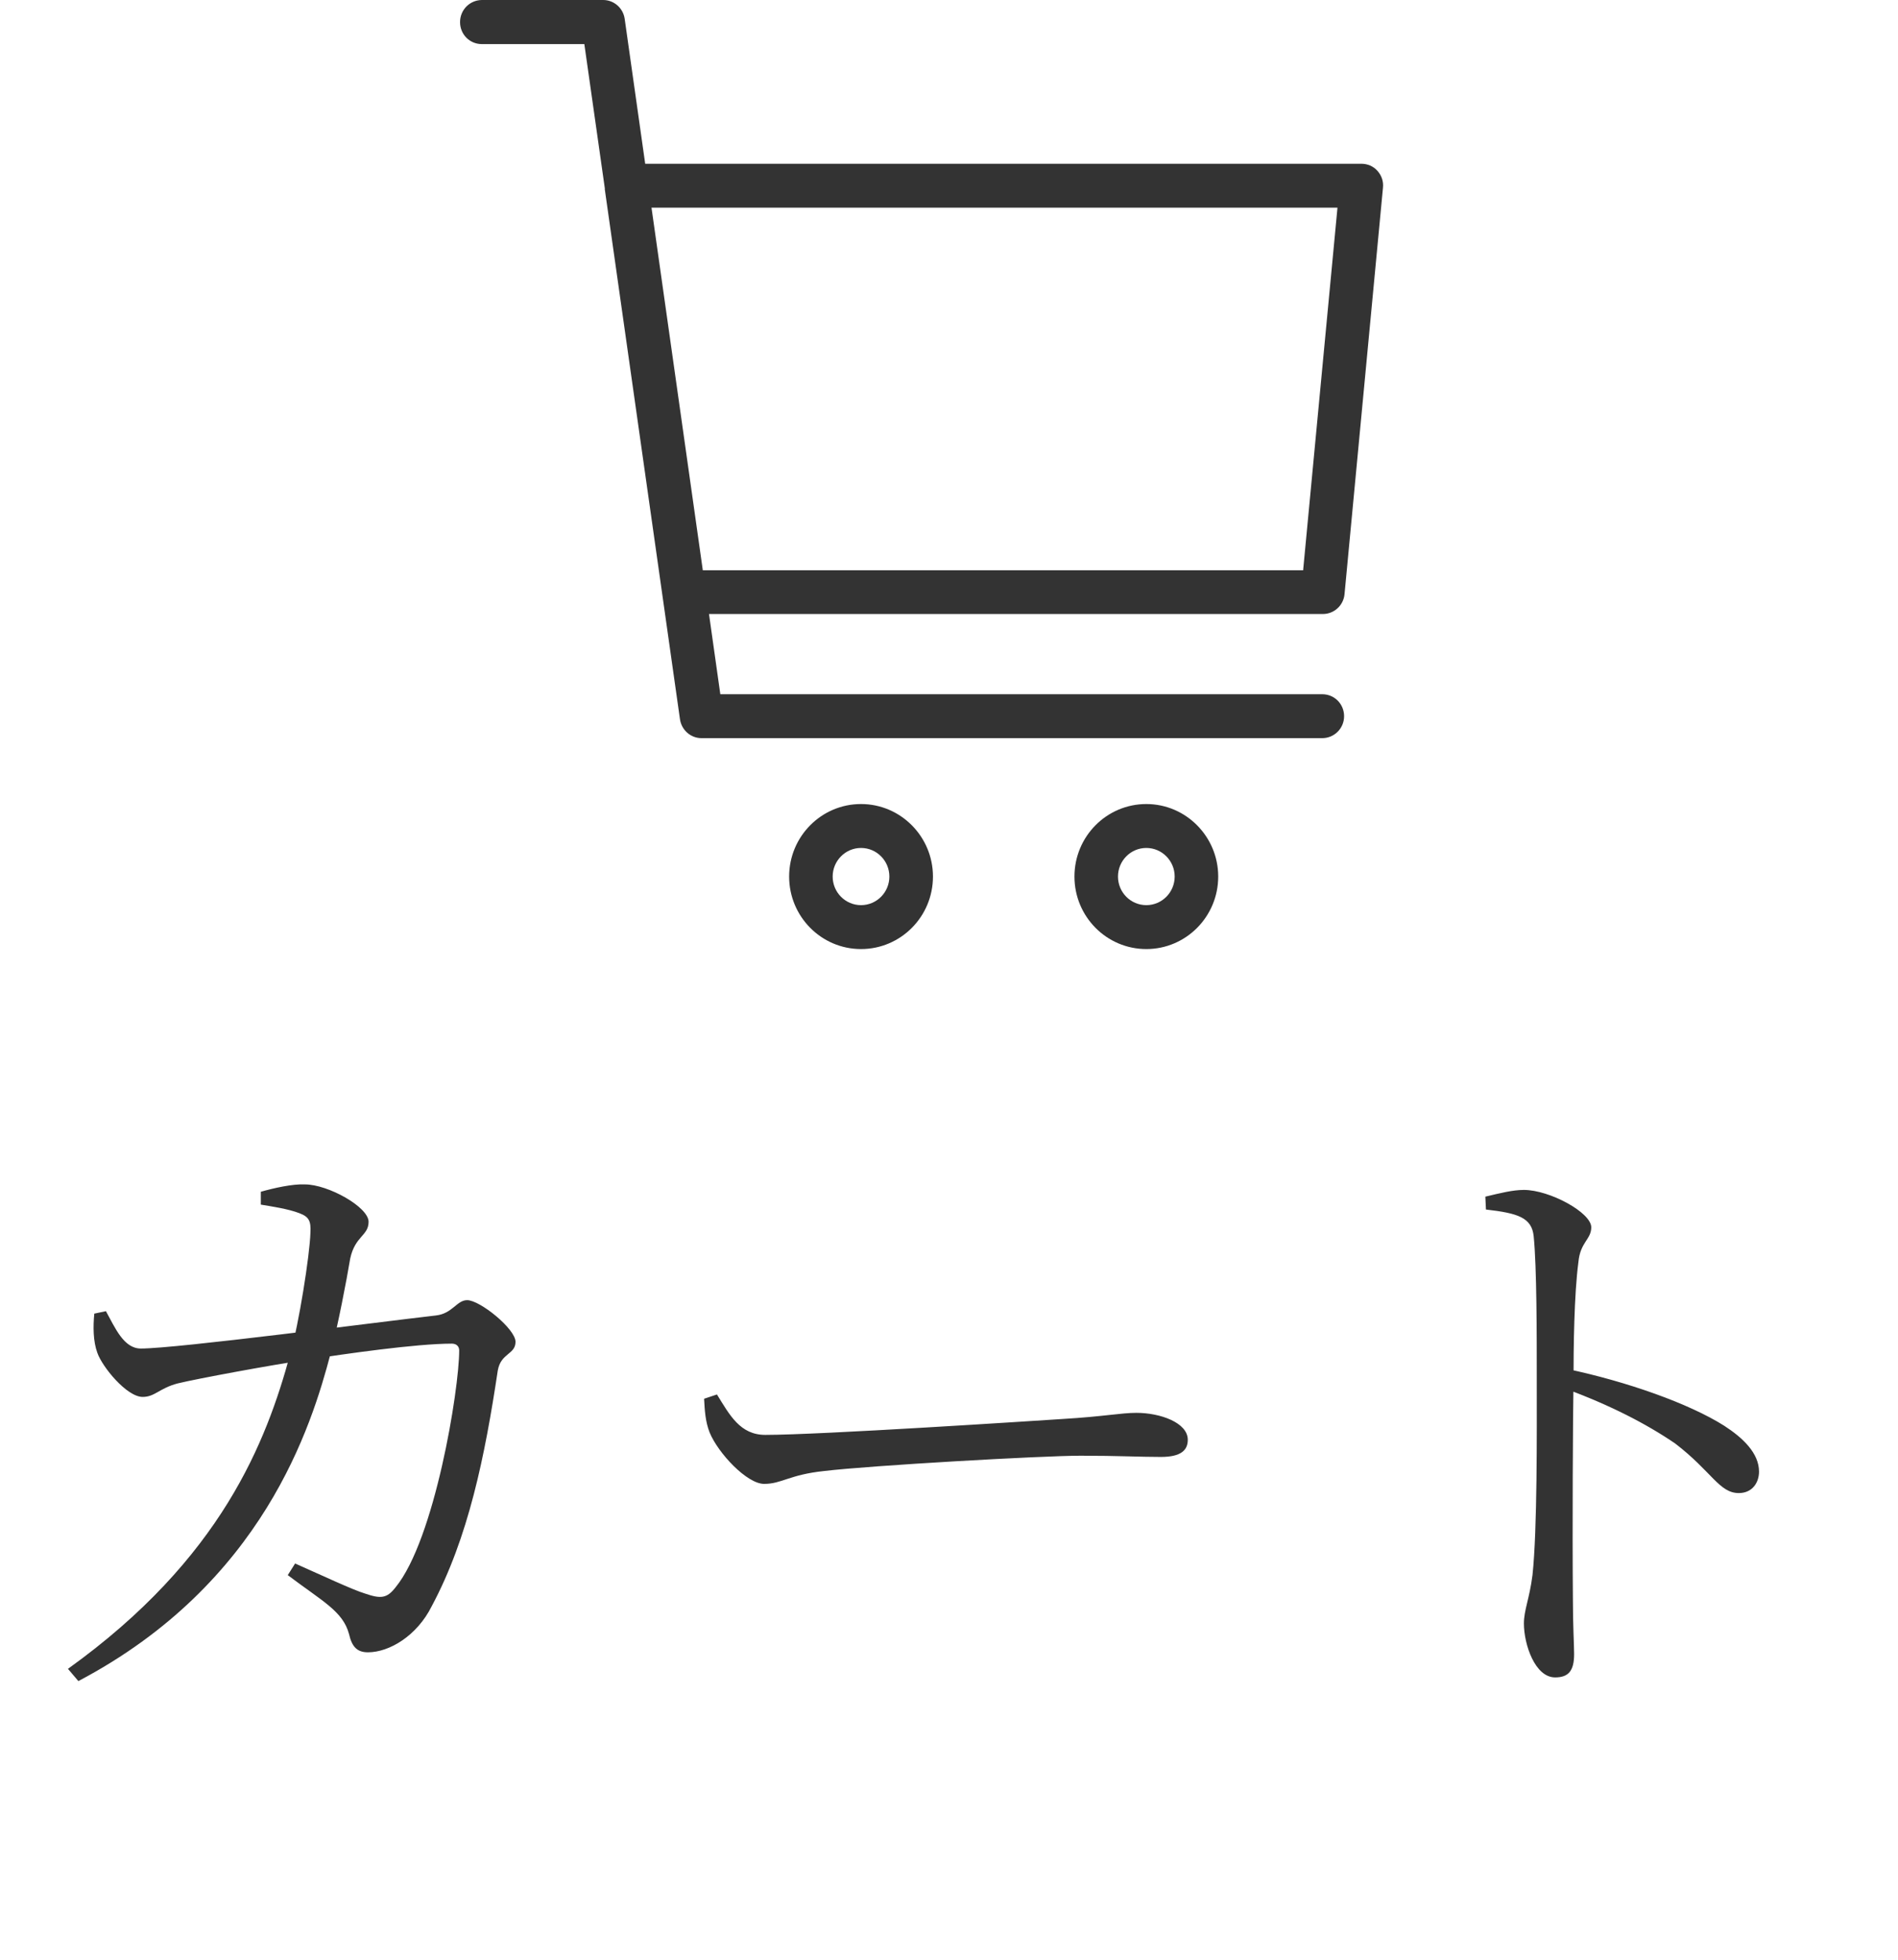 <svg width="31" height="32" viewBox="0 0 31 32" fill="none" xmlns="http://www.w3.org/2000/svg">
<path d="M9.877 3.083L10.819 9.721L11.106 11.745C11.132 11.922 11.282 12.053 11.457 12.053H21.597C21.792 12.053 21.953 11.894 21.953 11.695C21.953 11.495 21.795 11.336 21.597 11.336H11.765L11.58 10.026H21.607C21.79 10.026 21.943 9.885 21.96 9.703L22.588 3.065C22.599 2.964 22.566 2.866 22.498 2.79C22.431 2.714 22.336 2.674 22.235 2.674H10.538L10.203 0.308C10.178 0.131 10.027 0 9.852 0H7.869C7.671 0.003 7.514 0.162 7.514 0.361C7.514 0.561 7.671 0.72 7.869 0.72H9.544L9.88 3.085L9.877 3.083ZM21.845 3.391L21.284 9.312H11.479L10.641 3.391H21.847H21.845Z" fill="#333333"/>
<path d="M15.238 14.313C15.238 13.662 14.712 13.129 14.063 13.129C13.415 13.129 12.889 13.659 12.889 14.313C12.889 14.967 13.415 15.497 14.063 15.497C14.712 15.497 15.238 14.967 15.238 14.313ZM13.6 14.313C13.6 14.056 13.808 13.846 14.063 13.846C14.319 13.846 14.526 14.056 14.526 14.313C14.526 14.571 14.319 14.78 14.063 14.78C13.808 14.78 13.6 14.571 13.6 14.313Z" fill="#333333"/>
<path d="M19.897 14.313C19.897 13.662 19.371 13.129 18.723 13.129C18.074 13.129 17.549 13.659 17.549 14.313C17.549 14.967 18.074 15.497 18.723 15.497C19.371 15.497 19.897 14.967 19.897 14.313ZM18.26 14.313C18.26 14.056 18.467 13.846 18.723 13.846C18.978 13.846 19.186 14.056 19.186 14.313C19.186 14.571 18.978 14.78 18.723 14.78C18.467 14.78 18.26 14.571 18.26 14.313Z" fill="#333333"/>
<path d="M4.26 19.46C4.47 19.4 4.78 19.33 4.98 19.34C5.36 19.34 6.02 19.71 6.02 19.95C6.02 20.18 5.8 20.18 5.72 20.55C5.66 20.91 5.52 21.64 5.4 22.1C5.09 23.28 4.3 25.86 1.28 27.45L1.11 27.25C3.62 25.45 4.35 23.54 4.74 22.11C4.88 21.63 5.06 20.49 5.07 20.13C5.08 19.94 5.05 19.87 4.89 19.81C4.71 19.74 4.44 19.7 4.26 19.67V19.46ZM4.7 25.72L4.82 25.53C5.25 25.72 5.76 25.96 5.96 26.02C6.22 26.11 6.32 26.1 6.46 25.92C7.1 25.14 7.5 22.69 7.5 22.05C7.5 21.99 7.46 21.94 7.38 21.94C6.79 21.94 5.62 22.11 5.03 22.2C4.42 22.29 3.23 22.51 2.9 22.59C2.6 22.67 2.53 22.81 2.33 22.81C2.07 22.81 1.67 22.32 1.59 22.09C1.52 21.9 1.52 21.66 1.54 21.45L1.73 21.41C1.88 21.68 2.02 22.02 2.3 22.02C2.89 22.02 6.16 21.59 7.12 21.48C7.39 21.45 7.46 21.23 7.63 21.23C7.84 21.23 8.42 21.7 8.42 21.91C8.42 22.12 8.18 22.09 8.13 22.38C7.92 23.78 7.65 25.11 7.05 26.23C6.81 26.71 6.36 26.98 6.01 26.98C5.84 26.98 5.75 26.9 5.7 26.68C5.6 26.31 5.27 26.15 4.7 25.72ZM11.71 22.77C11.92 23.11 12.09 23.43 12.5 23.43C13.39 23.43 16.9 23.2 17.36 23.17C18.03 23.13 18.31 23.07 18.56 23.07C18.95 23.07 19.4 23.23 19.4 23.51C19.4 23.68 19.29 23.79 18.96 23.79C18.61 23.79 18.26 23.77 17.65 23.77C17.02 23.77 14.21 23.93 13.46 24.02C12.89 24.08 12.77 24.23 12.48 24.23C12.2 24.23 11.73 23.73 11.59 23.39C11.52 23.21 11.51 23.03 11.5 22.84L11.71 22.77ZM24.26 19.54C24.51 19.48 24.71 19.43 24.89 19.43C25.31 19.43 25.99 19.8 25.99 20.04C25.99 20.24 25.81 20.28 25.78 20.61C25.71 21.14 25.7 22 25.7 22.56C25.69 23.12 25.68 24.95 25.69 26.1C25.69 26.55 25.71 26.85 25.71 27.01C25.71 27.28 25.62 27.39 25.4 27.39C25.07 27.39 24.89 26.85 24.89 26.51C24.89 26.29 24.98 26.11 25.03 25.72C25.11 24.98 25.1 23.35 25.1 22.58C25.1 21.78 25.1 20.69 25.05 20.19C25.02 19.88 24.79 19.81 24.27 19.75L24.26 19.54ZM25.58 22.35C26.58 22.56 27.59 22.92 28.16 23.28C28.47 23.48 28.73 23.73 28.73 24.03C28.73 24.21 28.62 24.38 28.4 24.38C28.08 24.38 27.96 24.03 27.36 23.57C26.89 23.25 26.31 22.95 25.58 22.68V22.35Z" fill="#333333"/>
</svg>
